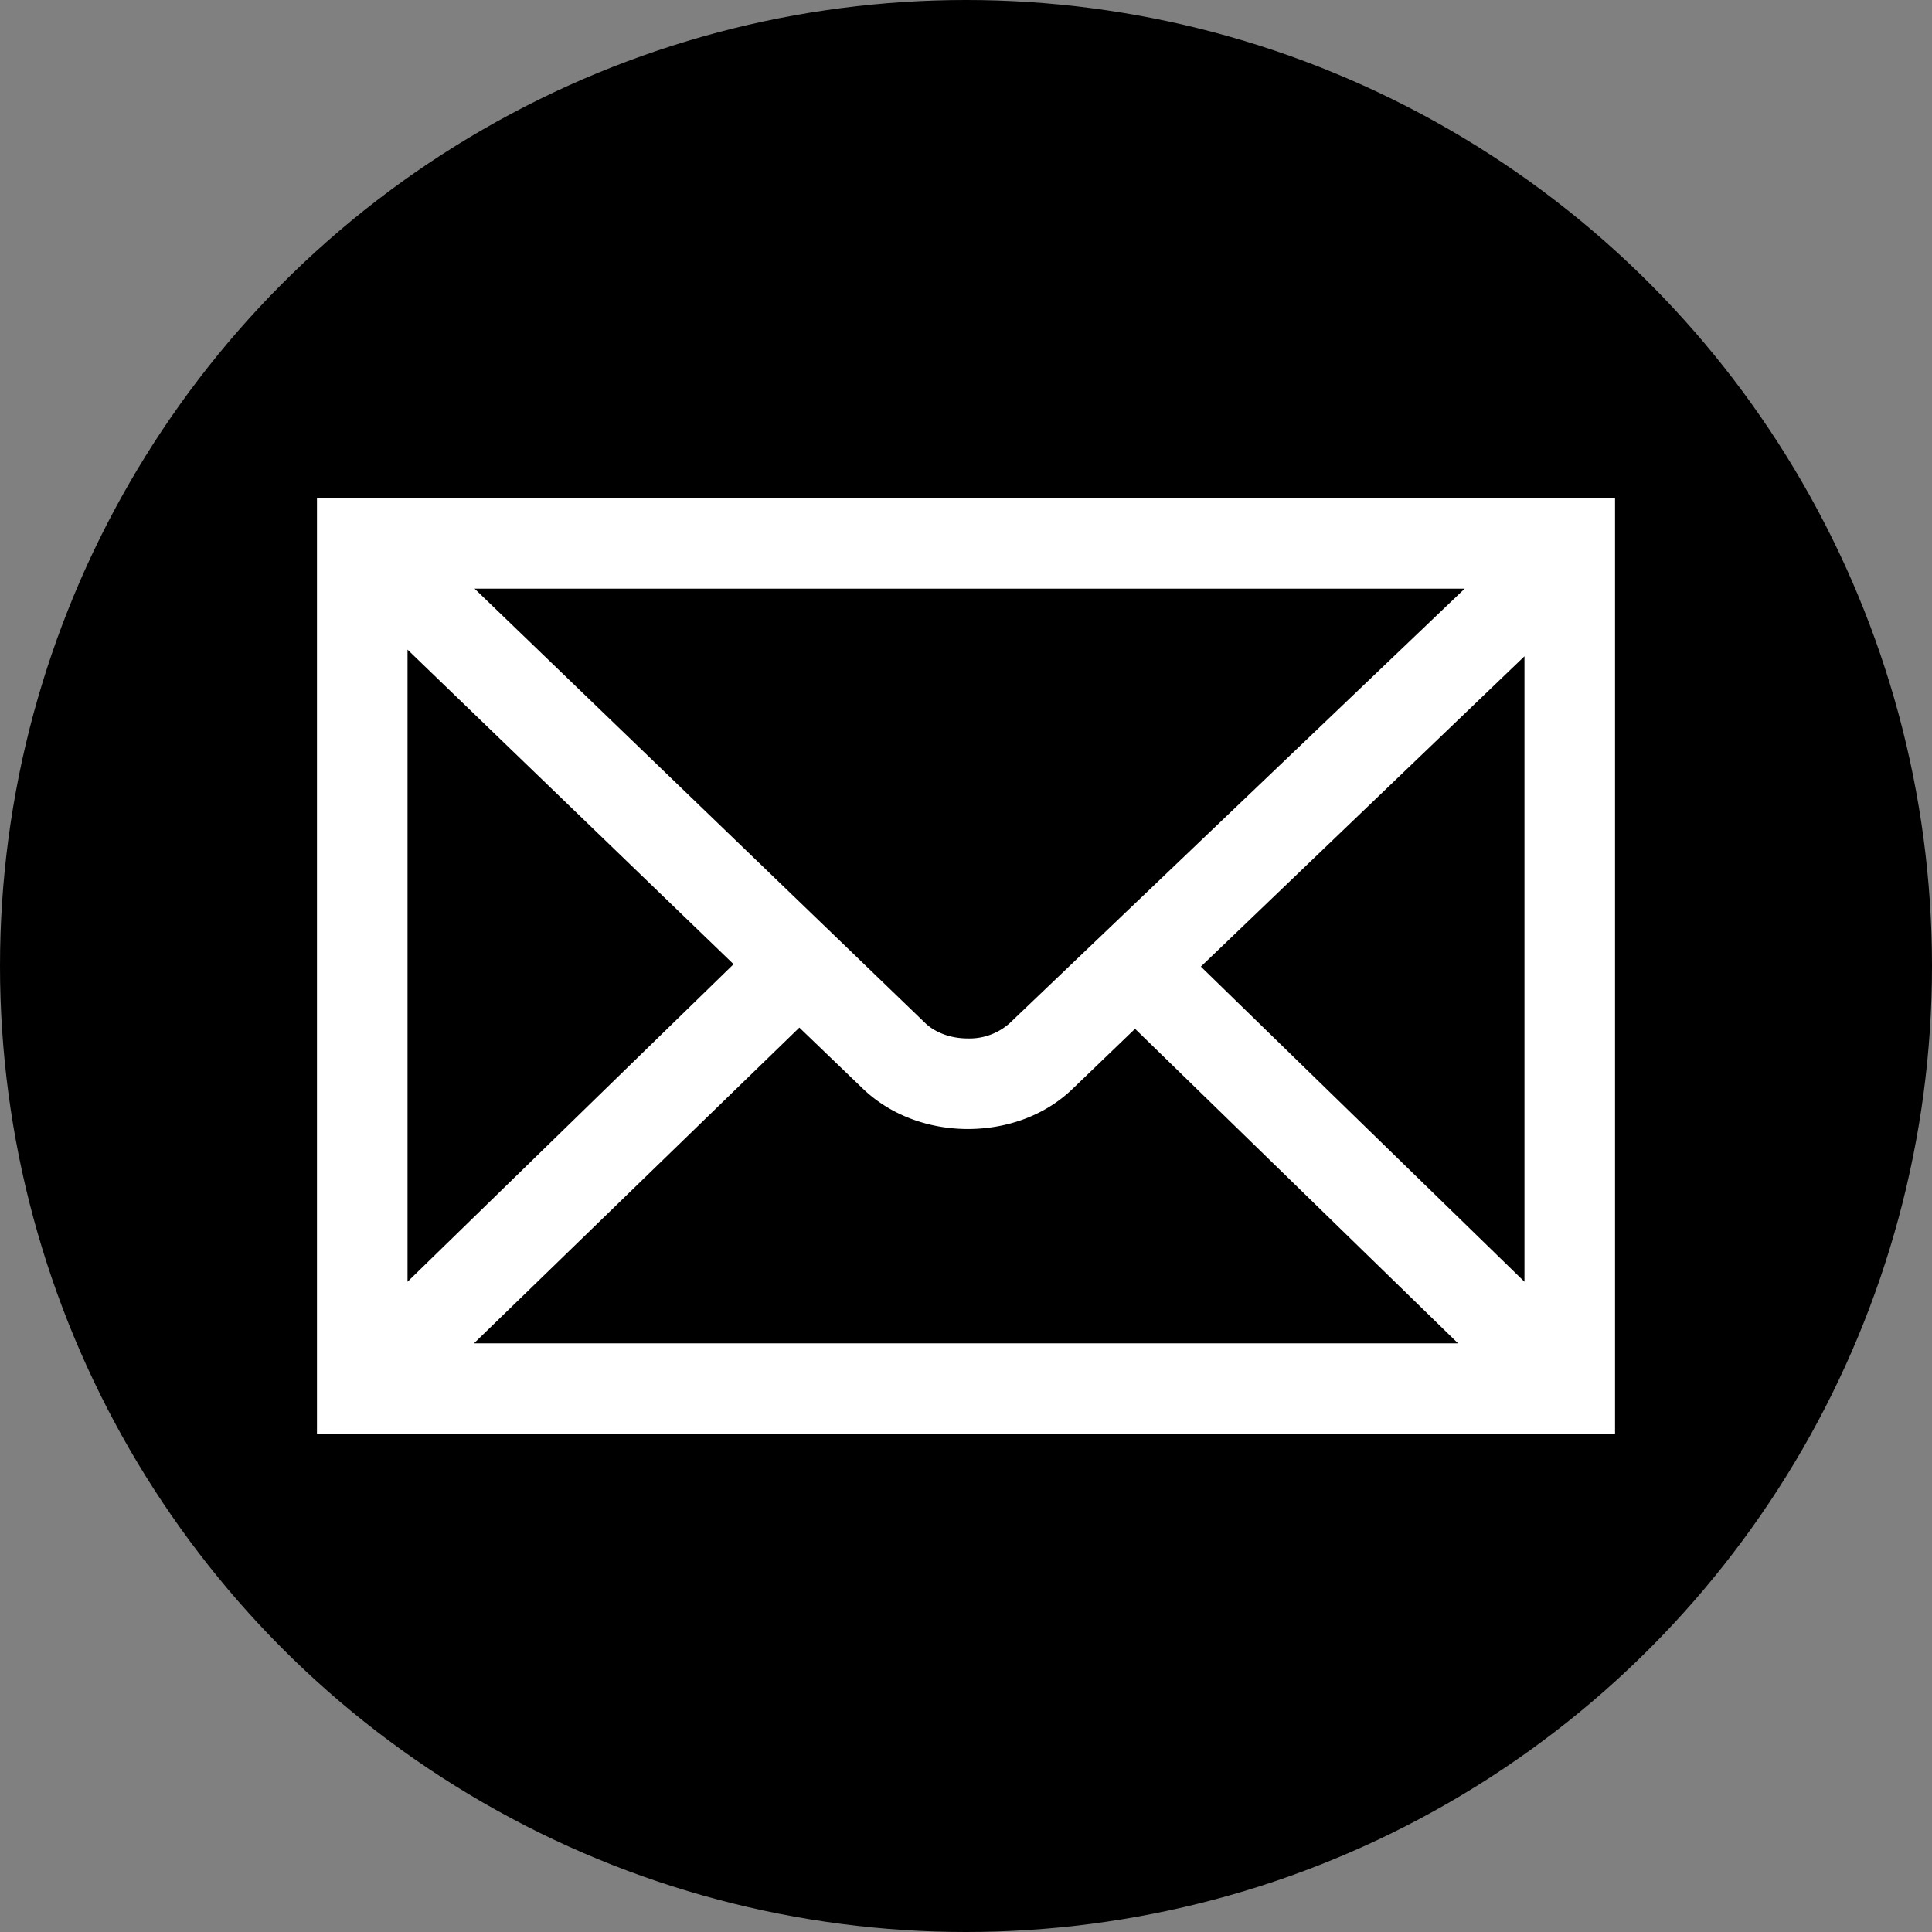 <svg viewBox="0 0 32 32" xmlns="http://www.w3.org/2000/svg">
  <rect x="0" y="0" width="32" height="32" fill="#808080" stroke="none"/>
  <circle fill="currentColor" cx="16" cy="16" r="16" />
  <path fill="white" d="M6 8.25h-.75v15.5h21.5V8.25H6Zm.75 12.98V10.76l5.4 5.21-5.4 5.26Zm1.1 1.02 5.39-5.23 1.05 1.01c.49.47 1.14.67 1.74.67.61 0 1.25-.2 1.73-.66l1.04-1 5.35 5.21H7.85Zm17.4-1.02-5.36-5.22 5.36-5.14v10.36ZM7.86 9.75h16.4l-7.54 7.2a1 1 0 0 1-.69.25c-.29 0-.54-.1-.7-.25l-7.47-7.2Z" />
</svg>
